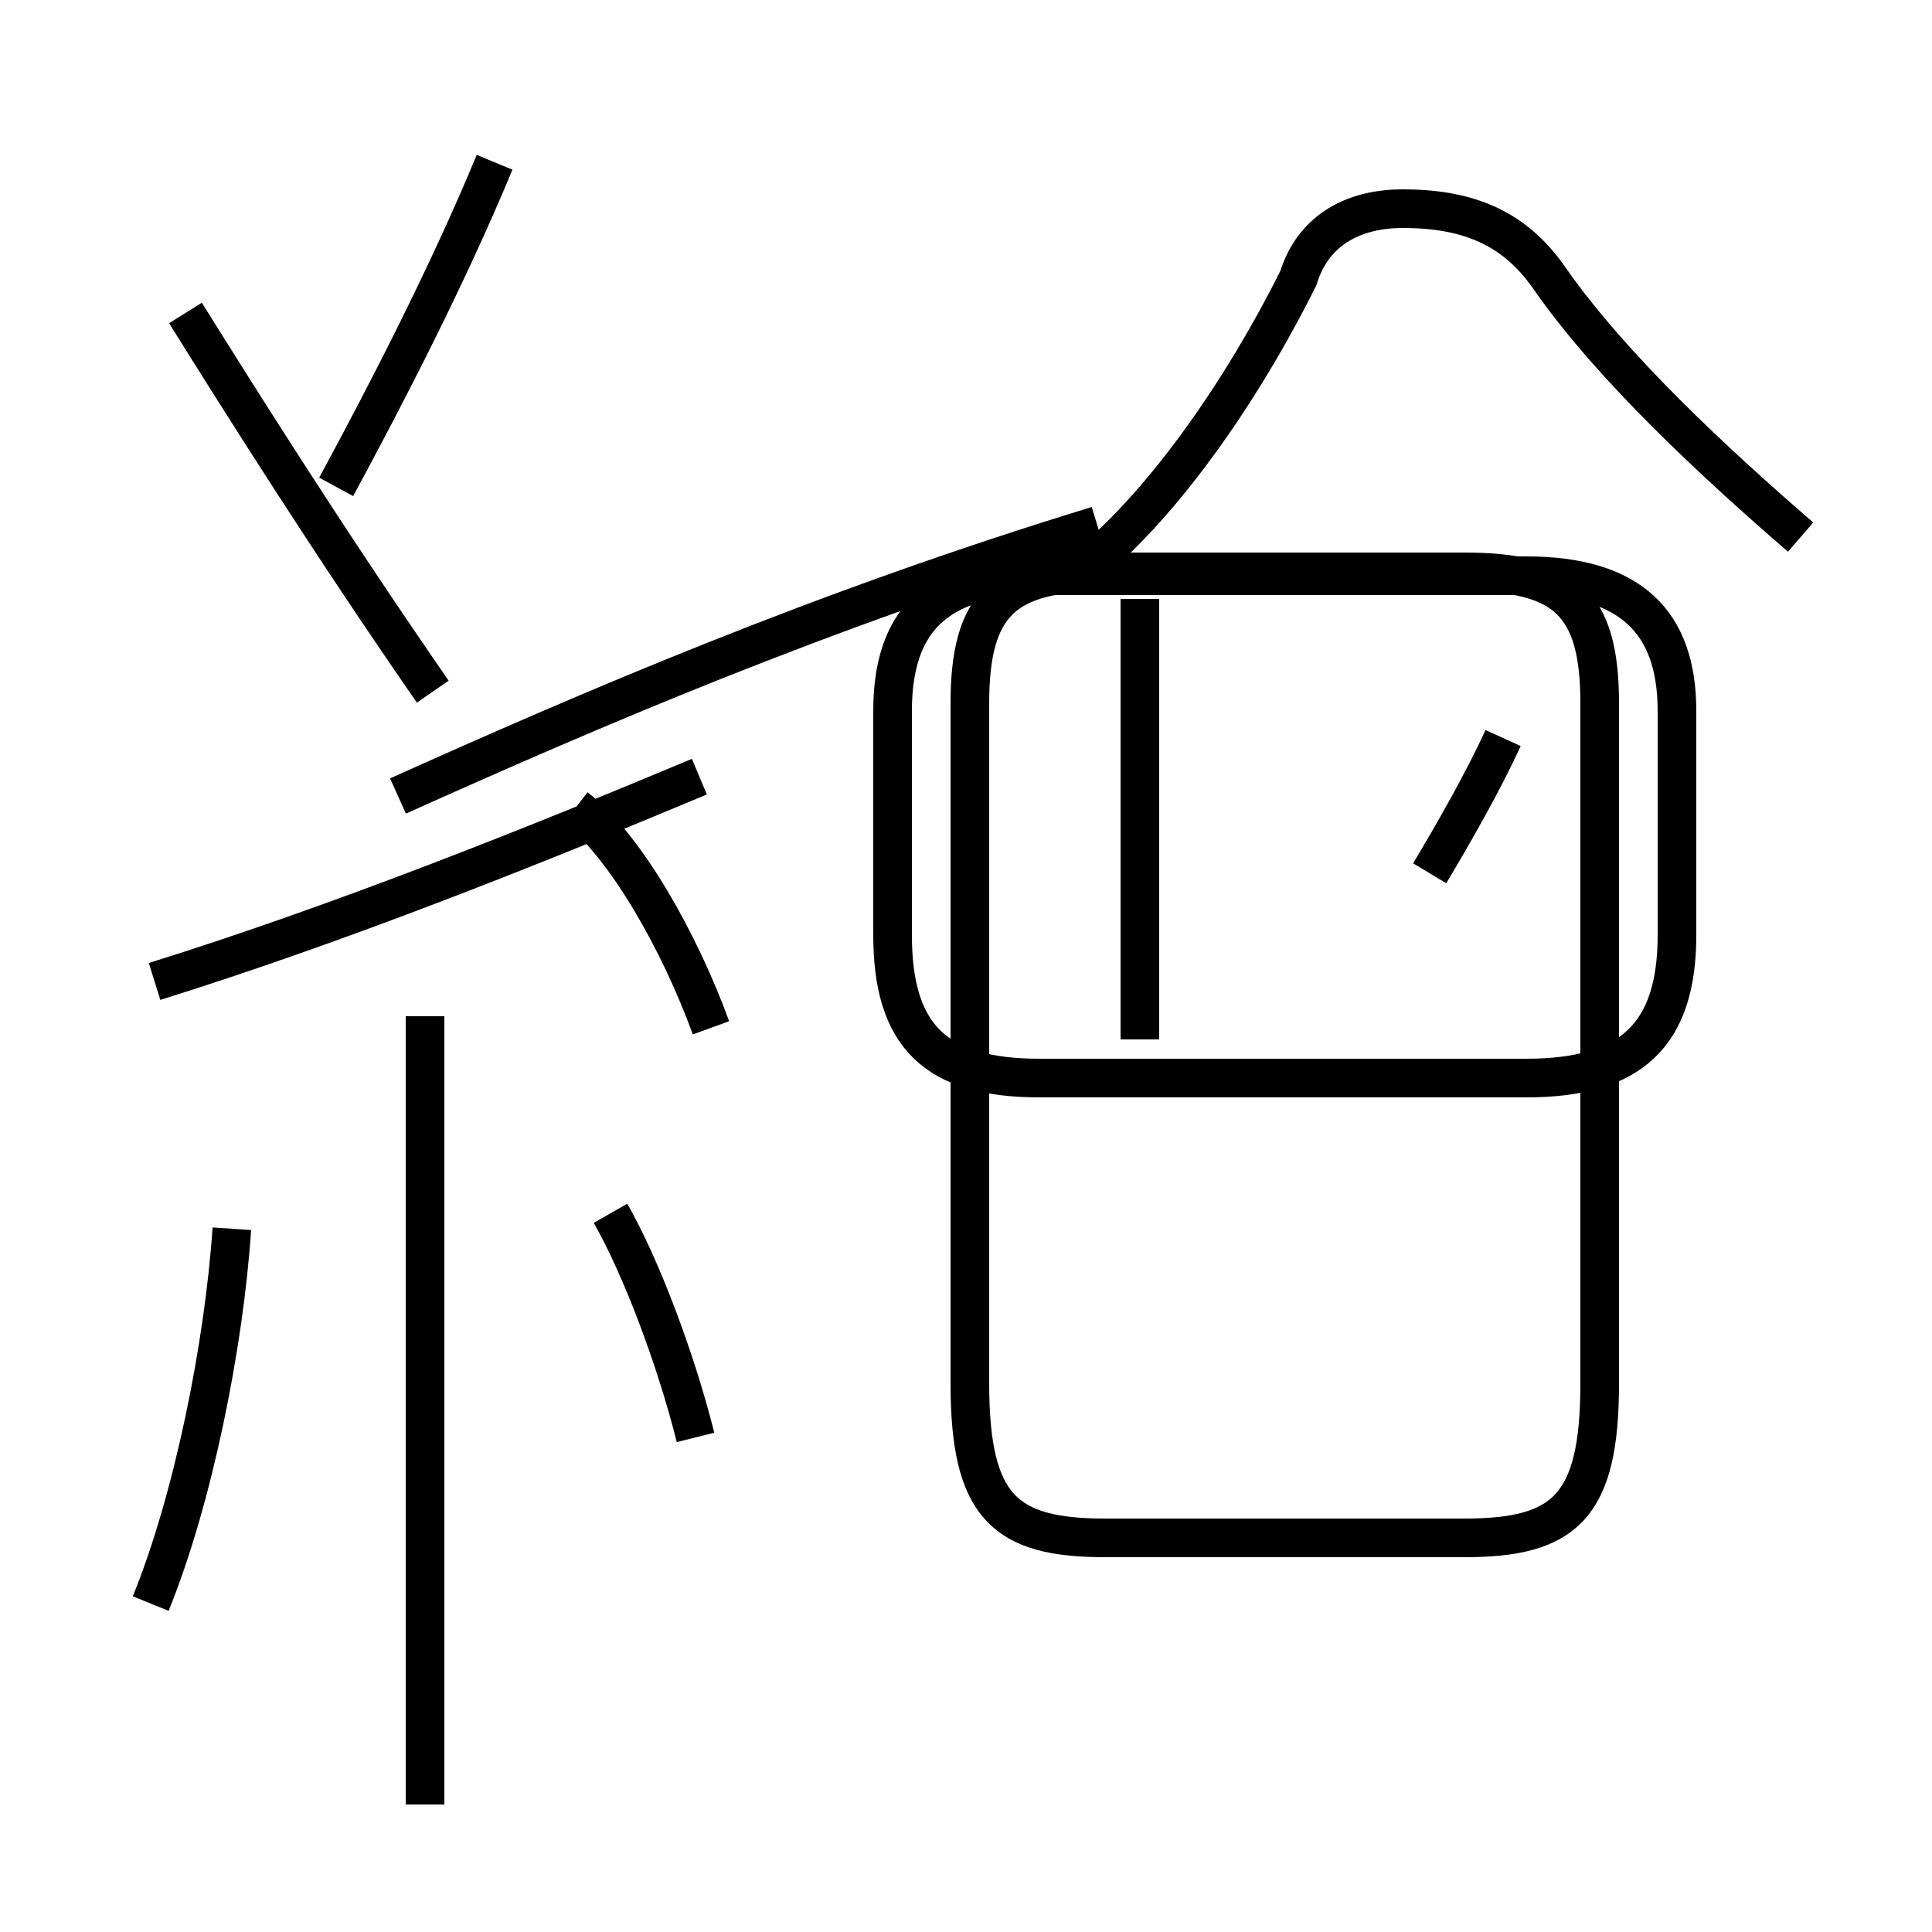 <?xml version='1.0' encoding='utf8'?>
<svg viewBox="0.0 -44.0 50.0 50.0" version="1.1" xmlns="http://www.w3.org/2000/svg">
<rect x="0.0" y="-44.0" width="50.0" height="50.0" fill="#808080" stroke="none"/>
<rect x="-1000" y="-1000" width="2000" height="2000" stroke="white" fill="white"/>
<g style="fill:none; stroke:#000000;  stroke-width:1">
<path d="M 3.9 2.5 C 5.0 5.2 5.8 9.2 6.0 12.2 M 11.2 26.1 C 8.5 30.0 6.3 33.5 4.8 35.9 M 8.7 31.4 C 10.0 33.8 11.6 36.9 12.8 39.8 M 18.4 17.4 C 17.6 19.6 16.2 22.1 14.9 23.1 M 4.0 18.6 C 8.8 20.1 13.8 22.1 18.1 23.9 M 11.0 -2.7 L 11.0 17.7 M 18.0 6.8 C 17.5 8.8 16.6 11.2 15.8 12.6 M 29.5 17.1 L 29.5 28.5 M 28.4 30.4 C 21.2 28.2 15.2 25.6 10.3 23.4 M 26.9 16.1 L 39.5 16.1 C 42.2 16.1 43.4 17.2 43.4 19.8 L 43.4 25.6 C 43.4 27.9 42.2 29.1 39.5 29.1 L 26.9 29.1 C 24.2 29.1 23.1 27.9 23.1 25.6 L 23.1 19.8 C 23.1 17.2 24.2 16.1 26.9 16.1 Z M 28.6 4.2 L 37.9 4.2 C 40.5 4.2 41.4 5.0 41.4 8.2 L 41.4 25.8 C 41.4 28.4 40.5 29.2 37.9 29.2 L 28.6 29.2 C 26.0 29.2 25.1 28.4 25.1 25.8 L 25.1 8.2 C 25.1 5.0 26.0 4.2 28.6 4.2 Z M 37.0 21.4 C 37.6 22.4 38.4 23.8 38.9 24.9 M 46.6 30.1 C 44.4 32.0 41.7 34.5 40.1 36.8 C 39.2 38.1 38.0 38.6 36.3 38.6 C 35.1 38.6 34.0 38.1 33.6 36.8 C 31.9 33.4 29.7 30.5 27.8 29.1 " transform="scale(1, -1)" />
</g>
</svg>
